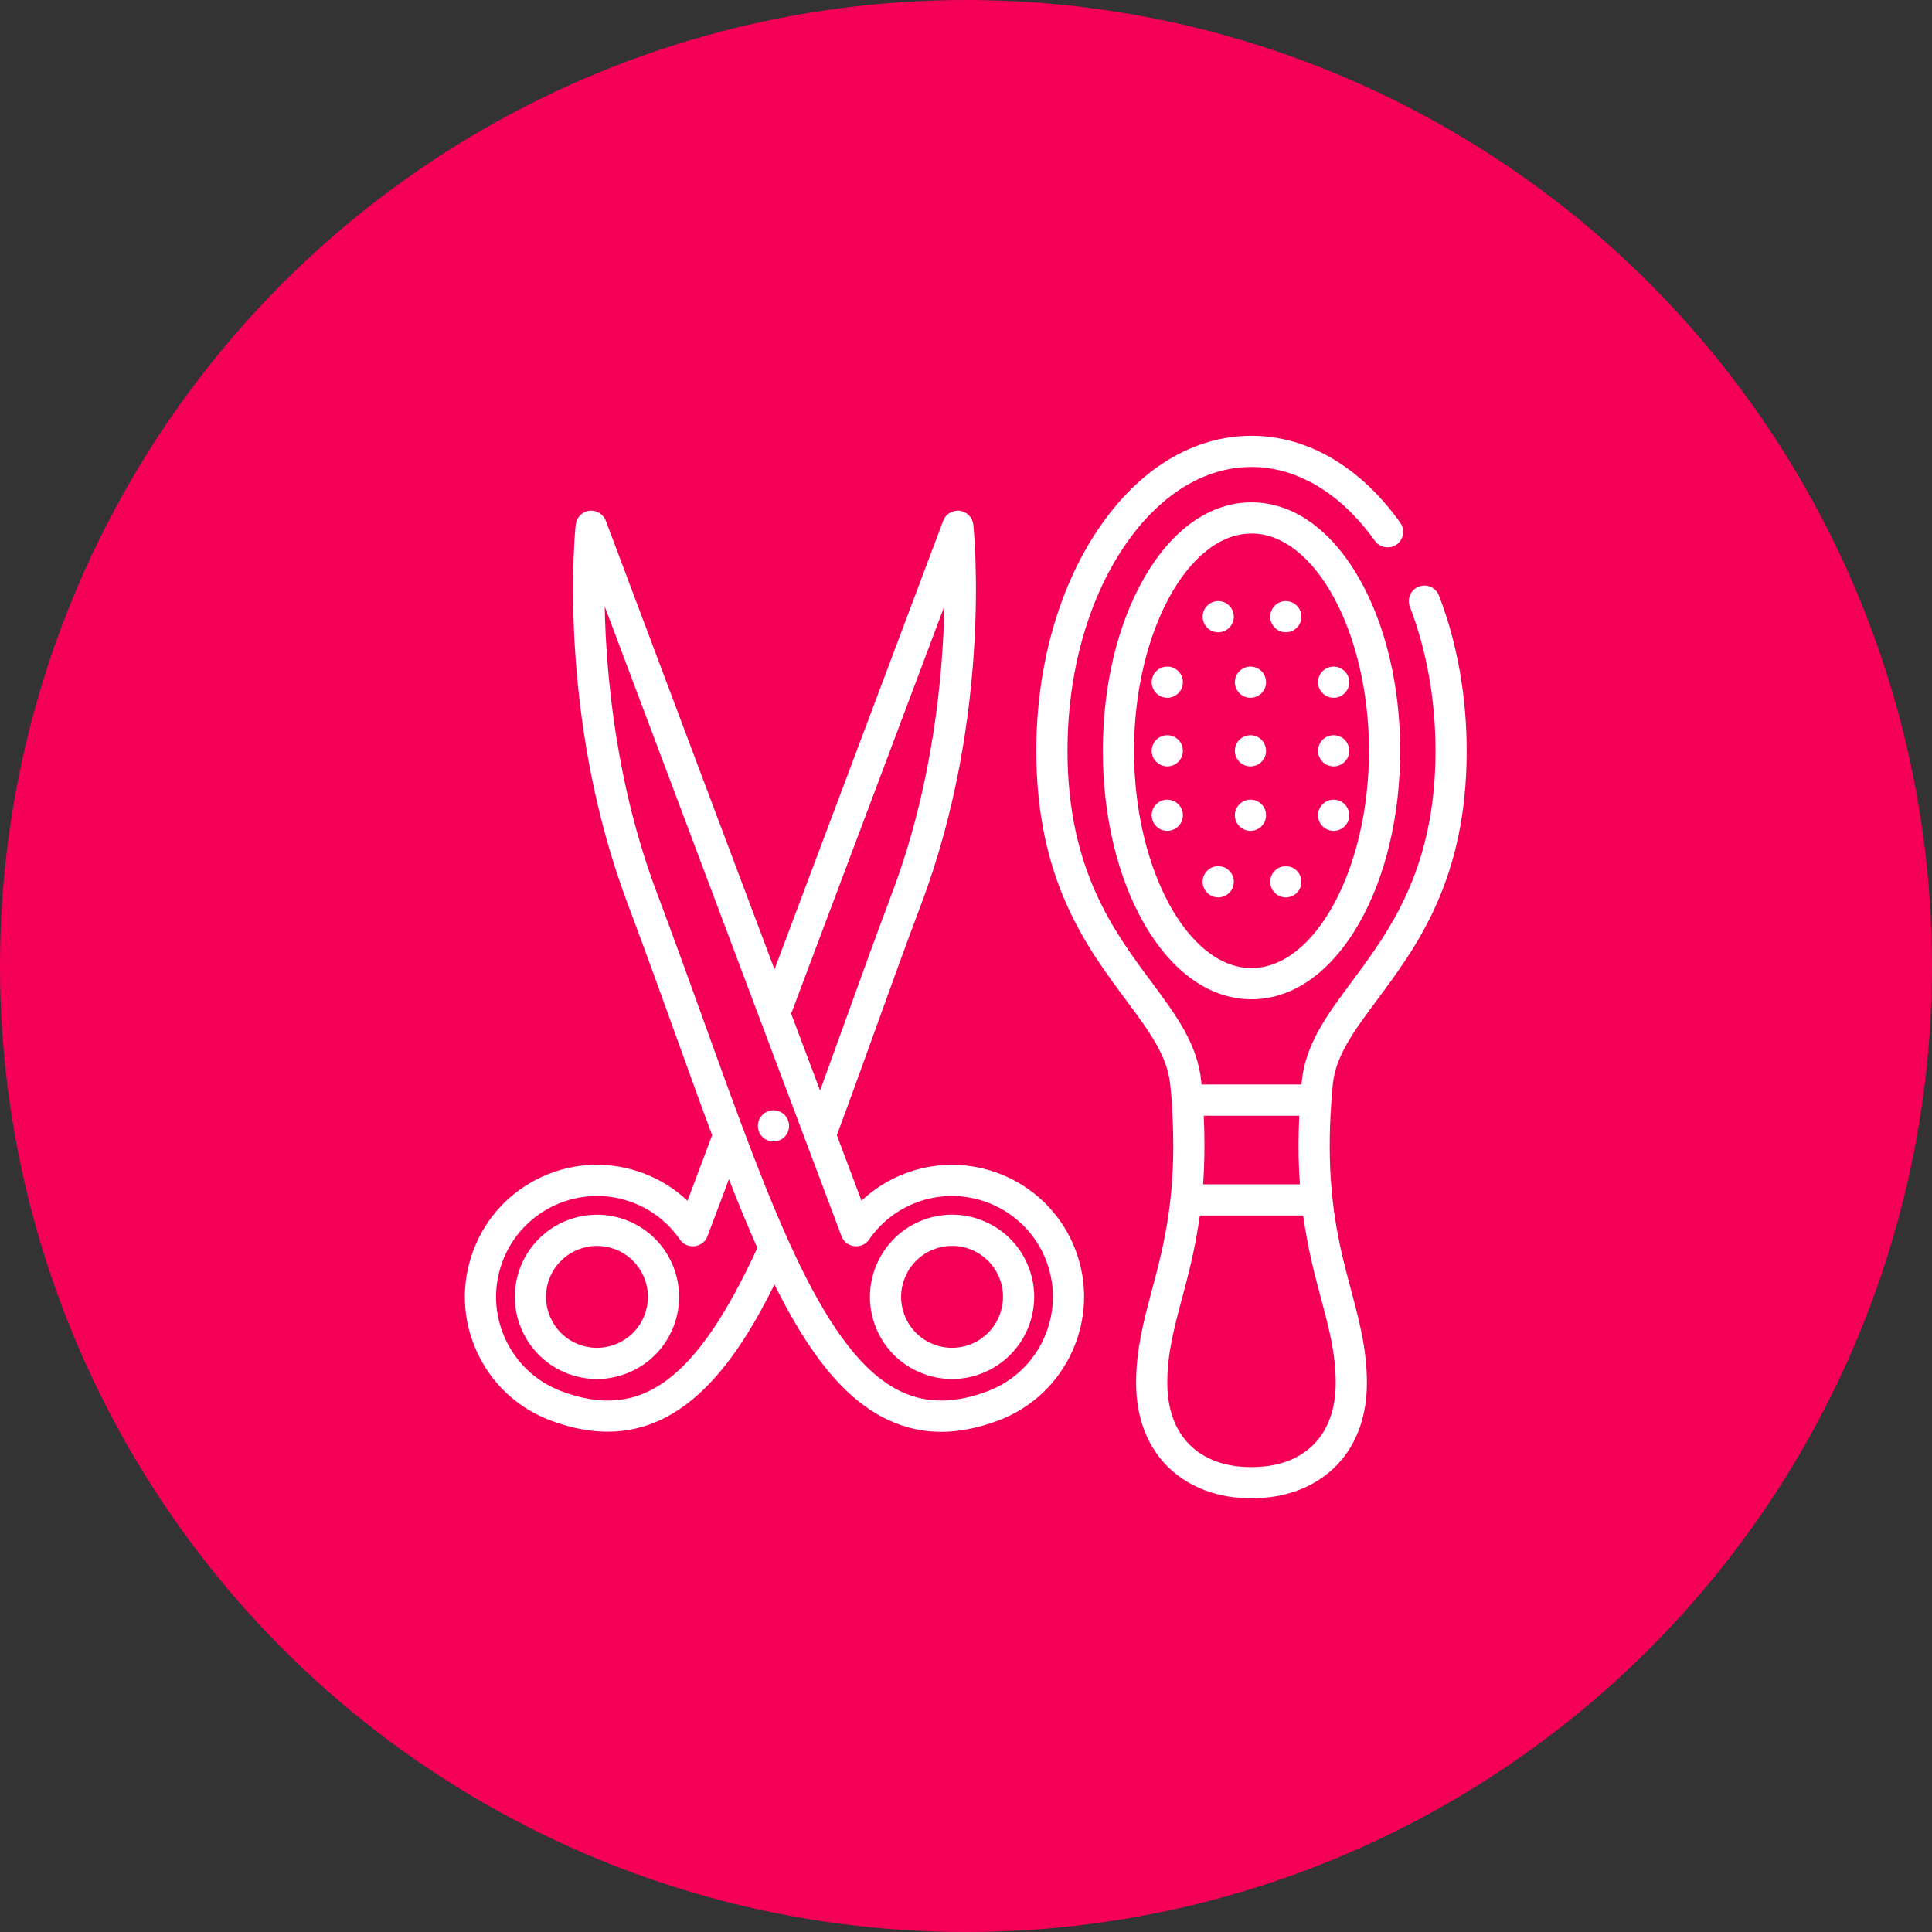 <svg width="931" height="931" viewBox="0 0 931 931" version="1.1" xmlns="http://www.w3.org/2000/svg" xmlns:xlink="http://www.w3.org/1999/xlink">
<rect x="0" y="0" width="931" height="931" fill="#333333" stroke="none"/>
<g id="Canvas" fill="none">
<g id="Peluqueria">
<g id="Ellipse">
<circle cx="465.5" cy="465.5" r="465.5" fill="#F50057"/>
</g>
<g id="grooming">
<g id="Group">
<g id="Group_2">
<g id="Vector">
<path d="M 75.624 23.234C 71.258 13.607 63.404 6.256 53.509 2.535C 33.079 -5.147 10.216 5.225 2.534 25.651C -5.146 46.078 5.224 68.945 25.65 76.626C 30.183 78.33 34.896 79.18 39.597 79.179C 45.16 79.179 50.708 77.991 55.925 75.625C 65.552 71.258 72.903 63.405 76.623 53.51C 80.345 43.613 79.989 32.862 75.624 23.234ZM 62.556 48.219C 60.249 54.356 55.689 59.229 49.718 61.936C 43.747 64.644 37.079 64.865 30.94 62.557C 18.27 57.794 11.839 43.61 16.602 30.94C 20.299 21.107 29.672 15.031 39.606 15.031C 42.471 15.031 45.383 15.536 48.219 16.602C 54.357 18.909 59.229 23.469 61.936 29.441C 64.644 35.412 64.865 42.081 62.556 48.219Z" transform="translate(248.079 585.352)" fill="white"/>
</g>
</g>
</g>
<g id="Group_3">
<g id="Group_4">
<g id="Vector_2">
<path d="M 294.335 356.48C 281.989 323.642 245.223 306.973 212.389 319.319C 204.412 322.318 197.227 326.813 191.142 332.559L 179.263 300.965C 184.942 285.758 190.714 269.738 196.817 252.796C 204.159 232.414 211.752 211.338 220.029 189.324C 254.115 98.672 245.406 10.444 245.019 6.731C 244.666 3.356 241.998 0.572 238.642 0.078C 235.181 -0.431 231.743 1.592 230.51 4.866L 149.219 221.062L 67.929 4.869C 66.698 1.599 63.254 -0.428 59.797 0.081C 56.44 0.576 53.772 3.359 53.42 6.734C 53.033 10.445 44.326 98.674 78.41 189.326C 86.689 211.344 94.283 232.424 101.626 252.81C 107.723 269.735 113.521 285.828 119.173 300.976L 107.298 332.56C 101.213 326.814 94.027 322.319 86.051 319.32C 70.145 313.339 52.859 313.91 37.382 320.929C 21.905 327.948 10.087 340.573 4.105 356.48C -1.877 372.387 -1.305 389.672 5.713 405.149C 12.733 420.626 25.358 432.444 41.265 438.426C 51.186 442.157 60.333 443.855 68.811 443.854C 106.314 443.849 130.557 410.587 149.201 372.921C 165.349 405.475 182.519 428.28 204.302 438.341C 212.35 442.058 220.714 443.916 229.522 443.916C 238.262 443.916 247.439 442.085 257.173 438.426C 290.01 426.079 306.681 389.318 294.335 356.48ZM 157.782 240.999L 231.07 46.085C 230.373 79.885 225.531 131.988 205.96 184.036C 197.647 206.147 190.036 227.273 182.677 247.703C 178.726 258.671 174.914 269.254 171.18 279.468L 157.18 242.232C 157.411 241.846 157.618 241.437 157.782 240.999ZM 46.556 424.359C 34.406 419.79 24.762 410.764 19.401 398.942C 14.039 387.12 13.604 373.919 18.173 361.769C 27.602 336.688 55.682 323.956 80.761 333.386C 90.107 336.901 98.032 343.103 103.678 351.321C 107.053 356.235 114.811 355.285 116.906 349.711L 127.255 322.187C 131.843 333.938 136.38 345.002 140.951 355.297C 111.422 419.38 84.855 438.756 46.556 424.359ZM 251.884 424.359C 236.298 430.218 222.797 430.328 210.605 424.697C 173.315 407.473 147.92 336.974 115.767 247.716C 108.406 227.281 100.795 206.152 92.48 184.036C 72.941 132.076 68.094 79.959 67.387 46.131L 181.535 349.711C 183.632 355.283 191.387 356.234 194.763 351.321C 200.409 343.102 208.333 336.9 217.679 333.386C 242.759 323.956 270.838 336.688 280.268 361.769C 289.698 386.851 276.965 414.928 251.884 424.359Z" transform="translate(224 246.059)" fill="white"/>
</g>
</g>
</g>
<g id="Group_5">
<g id="Group_6">
<g id="Vector_3">
<path d="M 76.624 25.668C 72.903 15.775 65.551 7.92 55.925 3.554C 46.297 -0.812 35.545 -1.167 25.65 2.553C 5.223 10.234 -5.146 33.101 2.534 53.528C 6.255 63.423 13.607 71.277 23.233 75.643C 28.451 78.009 33.998 79.197 39.561 79.197C 44.262 79.197 48.975 78.347 53.508 76.643C 73.935 68.963 84.304 46.096 76.624 25.668ZM 48.217 62.576C 42.078 64.883 35.411 64.663 29.439 61.955C 23.467 59.247 18.907 54.375 16.601 48.238C 11.837 35.568 18.269 21.386 30.939 16.621C 33.752 15.564 36.673 15.037 39.59 15.037C 43.039 15.037 46.481 15.774 49.717 17.241C 55.689 19.949 60.249 24.821 62.555 30.958C 67.32 43.629 60.887 57.812 48.217 62.576Z" transform="translate(419.203 585.333)" fill="white"/>
</g>
</g>
</g>
<g id="Group_7">
<g id="Group_8">
<g id="Vector_4">
<path d="M 7.515 15.03C 11.665 15.03 15.03 11.665 15.03 7.515C 15.03 3.365 11.665 3.66211e-06 7.515 3.66211e-06C 3.365 3.66211e-06 -4.63867e-06 3.365 -4.63867e-06 7.515C -4.63867e-06 11.665 3.365 15.03 7.515 15.03Z" transform="translate(365.204 535.035)" fill="white"/>
</g>
</g>
</g>
<g id="Group_9">
<g id="Group_10">
<g id="Vector_5">
<path d="M 164.229 271.821C 183.466 245.932 207.407 213.714 207.407 151.796C 207.407 125.528 202.788 99.657 194.048 76.984C 192.556 73.111 188.207 71.182 184.334 72.675C 180.461 74.168 178.532 78.517 180.025 82.389C 188.106 103.356 192.378 127.357 192.378 151.796C 192.378 208.74 170.081 238.747 152.165 262.857C 140.073 279.131 129.629 293.185 127.897 311.397C 127.858 311.807 127.827 312.203 127.79 312.609L 79.619 312.609C 79.582 312.202 79.551 311.805 79.512 311.397C 77.78 293.185 67.336 279.13 55.244 262.857C 37.328 238.747 15.031 208.74 15.031 151.796C 15.031 114.724 24.588 79.972 41.942 53.942C 58.672 28.85 80.606 15.031 103.705 15.031C 125.649 15.031 146.771 27.675 163.181 50.633C 165.562 53.965 170.333 54.757 173.665 52.376C 176.996 49.995 177.789 45.224 175.408 41.893C 156.098 14.877 130.633 0 103.703 0C 75.417 0 49.041 16.197 29.435 45.606C 10.454 74.078 -1.46484e-05 111.79 -1.46484e-05 151.796C -1.46484e-05 213.713 23.942 245.933 43.178 271.821C 54.372 286.885 63.213 298.784 64.549 312.821C 64.992 317.474 65.597 322.248 65.597 326.926C 66.363 341.36 66.063 354.662 64.695 367.417C 64.69 367.462 64.692 367.508 64.688 367.553C 62.772 385.272 59.083 399.11 55.64 412.004C 51.759 426.537 48.094 440.264 48.094 456.392C 48.094 473.658 53.803 488.042 64.604 497.99C 74.556 507.156 88.077 512 103.702 512C 119.328 512 132.849 507.156 142.8 497.99C 153.6 488.043 159.31 473.658 159.31 456.392C 159.31 440.264 155.645 426.538 151.764 412.004C 148.321 399.11 144.633 385.272 142.716 367.553C 142.712 367.508 142.714 367.462 142.709 367.417C 141.341 354.662 141.042 341.359 141.807 326.926L 141.806 326.924C 142.056 322.217 142.407 317.514 142.854 312.82C 144.193 298.784 153.035 286.885 164.229 271.821ZM 80.916 333.921C 80.843 331.827 80.784 329.733 80.683 327.64L 126.724 327.64C 126.623 329.734 126.558 331.83 126.491 333.925C 126.23 343.205 126.402 352.086 127.024 360.704L 80.384 360.704C 81.005 352.086 81.176 343.203 80.916 333.921ZM 144.282 456.391C 144.283 481.801 129.112 496.97 103.704 496.97C 78.296 496.97 63.125 481.8 63.125 456.391C 63.125 442.236 66.386 430.023 70.162 415.881C 73.216 404.443 76.627 391.647 78.799 375.734L 128.609 375.734C 130.781 391.647 134.192 404.443 137.246 415.881C 141.021 430.023 144.282 442.237 144.282 456.391Z" transform="translate(499.375 210)" fill="white"/>
</g>
</g>
</g>
<g id="Group_11">
<g id="Group_12">
<g id="Vector_6">
<path d="M 123.509 36.655C 110.002 13.018 91.582 2.74658e-07 71.641 2.74658e-07C 51.7 2.74658e-07 33.279 13.018 19.772 36.655C 7.021 58.968 4.15039e-06 88.472 4.15039e-06 119.734C 4.15039e-06 150.996 7.022 180.501 19.772 202.813C 33.279 226.45 51.699 239.468 71.64 239.468C 91.581 239.468 110.001 226.451 123.508 202.813C 136.259 180.5 143.28 150.996 143.28 119.734C 143.28 88.472 136.259 58.968 123.509 36.655ZM 71.64 224.439C 40.954 224.439 15.029 176.49 15.029 119.734C 15.029 62.978 40.954 15.03 71.64 15.03C 102.326 15.03 128.251 62.979 128.251 119.734C 128.251 176.49 102.326 224.439 71.64 224.439Z" transform="translate(531.438 242.062)" fill="white"/>
</g>
</g>
</g>
<g id="Group_13">
<g id="Group_14">
<g id="Vector_7">
<path d="M 7.515 15.03C 11.665 15.03 15.03 11.665 15.03 7.515C 15.03 3.365 11.665 0 7.515 0C 3.365 0 5.37109e-06 3.365 5.37109e-06 7.515C 5.37109e-06 11.665 3.365 15.03 7.515 15.03Z" transform="translate(579.533 289.655)" fill="white"/>
</g>
</g>
</g>
<g id="Group_15">
<g id="Group_16">
<g id="Vector_8">
<path d="M 7.515 15.03C 11.665 15.03 15.03 11.665 15.03 7.515C 15.03 3.365 11.665 0 7.515 0C 3.365 0 0 3.365 0 7.515C 0 11.665 3.365 15.03 7.515 15.03Z" transform="translate(612.097 289.655)" fill="white"/>
</g>
</g>
</g>
<g id="Group_17">
<g id="Group_18">
<g id="Vector_9">
<path d="M 7.515 15.03C 11.665 15.03 15.03 11.665 15.03 7.515C 15.03 3.365 11.665 0 7.515 0C 3.365 0 5.37109e-06 3.365 5.37109e-06 7.515C 5.37109e-06 11.665 3.365 15.03 7.515 15.03Z" transform="translate(579.533 417.405)" fill="white"/>
</g>
</g>
</g>
<g id="Group_19">
<g id="Group_20">
<g id="Vector_10">
<path d="M 7.515 15.03C 11.665 15.03 15.03 11.665 15.03 7.515C 15.03 3.365 11.665 0 7.515 0C 3.365 0 0 3.365 0 7.515C 0 11.665 3.365 15.03 7.515 15.03Z" transform="translate(612.097 417.405)" fill="white"/>
</g>
</g>
</g>
<g id="Group_21">
<g id="Group_22">
<g id="Vector_11">
<path d="M 7.515 15.03C 11.665 15.03 15.03 11.665 15.03 7.515C 15.03 3.365 11.665 2.86865e-06 7.515 2.86865e-06C 3.365 2.86865e-06 1.41602e-05 3.365 1.41602e-05 7.515C 1.41602e-05 11.665 3.365 15.03 7.515 15.03Z" transform="translate(635.142 321.217)" fill="white"/>
</g>
</g>
</g>
<g id="Group_23">
<g id="Group_24">
<g id="Vector_12">
<path d="M 7.515 15.03C 11.665 15.03 15.03 11.665 15.03 7.515C 15.03 3.365 11.665 2.86865e-06 7.515 2.86865e-06C 3.365 2.86865e-06 4.15039e-06 3.365 4.15039e-06 7.515C 4.15039e-06 11.665 3.365 15.03 7.515 15.03Z" transform="translate(595.063 321.217)" fill="white"/>
</g>
</g>
</g>
<g id="Group_25">
<g id="Group_26">
<g id="Vector_13">
<path d="M 7.515 15.03C 11.665 15.03 15.03 11.665 15.03 7.515C 15.03 3.365 11.665 2.86865e-06 7.515 2.86865e-06C 3.365 2.86865e-06 0 3.365 0 7.515C 0 11.665 3.365 15.03 7.515 15.03Z" transform="translate(554.985 321.217)" fill="white"/>
</g>
</g>
</g>
<g id="Group_27">
<g id="Group_28">
<g id="Vector_14">
<path d="M 7.515 15.03C 11.665 15.03 15.03 11.665 15.03 7.515C 15.03 3.365 11.665 5.85938e-06 7.515 5.85938e-06C 3.365 5.85938e-06 1.41602e-05 3.365 1.41602e-05 7.515C 1.41602e-05 11.665 3.365 15.03 7.515 15.03Z" transform="translate(635.142 354.281)" fill="white"/>
</g>
</g>
</g>
<g id="Group_29">
<g id="Group_30">
<g id="Vector_15">
<path d="M 7.515 15.03C 11.665 15.03 15.03 11.665 15.03 7.515C 15.03 3.365 11.665 5.85938e-06 7.515 5.85938e-06C 3.365 5.85938e-06 4.15039e-06 3.365 4.15039e-06 7.515C 4.15039e-06 11.665 3.365 15.03 7.515 15.03Z" transform="translate(595.063 354.281)" fill="white"/>
</g>
</g>
</g>
<g id="Group_31">
<g id="Group_32">
<g id="Vector_16">
<path d="M 7.515 15.03C 11.665 15.03 15.03 11.665 15.03 7.515C 15.03 3.365 11.665 5.85938e-06 7.515 5.85938e-06C 3.365 5.85938e-06 0 3.365 0 7.515C 0 11.665 3.365 15.03 7.515 15.03Z" transform="translate(554.985 354.281)" fill="white"/>
</g>
</g>
</g>
<g id="Group_33">
<g id="Group_34">
<g id="Vector_17">
<path d="M 7.515 15.03C 11.665 15.03 15.03 11.665 15.03 7.515C 15.03 3.365 11.665 -4.76074e-06 7.515 -4.76074e-06C 3.365 -4.76074e-06 1.41602e-05 3.365 1.41602e-05 7.515C 1.41602e-05 11.665 3.365 15.03 7.515 15.03Z" transform="translate(635.142 385.342)" fill="white"/>
</g>
</g>
</g>
<g id="Group_35">
<g id="Group_36">
<g id="Vector_18">
<path d="M 7.515 15.03C 11.665 15.03 15.03 11.665 15.03 7.515C 15.03 3.365 11.665 -4.76074e-06 7.515 -4.76074e-06C 3.365 -4.76074e-06 4.15039e-06 3.365 4.15039e-06 7.515C 4.15039e-06 11.665 3.365 15.03 7.515 15.03Z" transform="translate(595.063 385.342)" fill="white"/>
</g>
</g>
</g>
<g id="Group_37">
<g id="Group_38">
<g id="Vector_19">
<path d="M 7.515 15.03C 11.665 15.03 15.03 11.665 15.03 7.515C 15.03 3.365 11.665 -4.76074e-06 7.515 -4.76074e-06C 3.365 -4.76074e-06 0 3.365 0 7.515C 0 11.665 3.365 15.03 7.515 15.03Z" transform="translate(554.985 385.342)" fill="white"/>
</g>
</g>
</g>
</g>
</g>
</g>
</svg>

